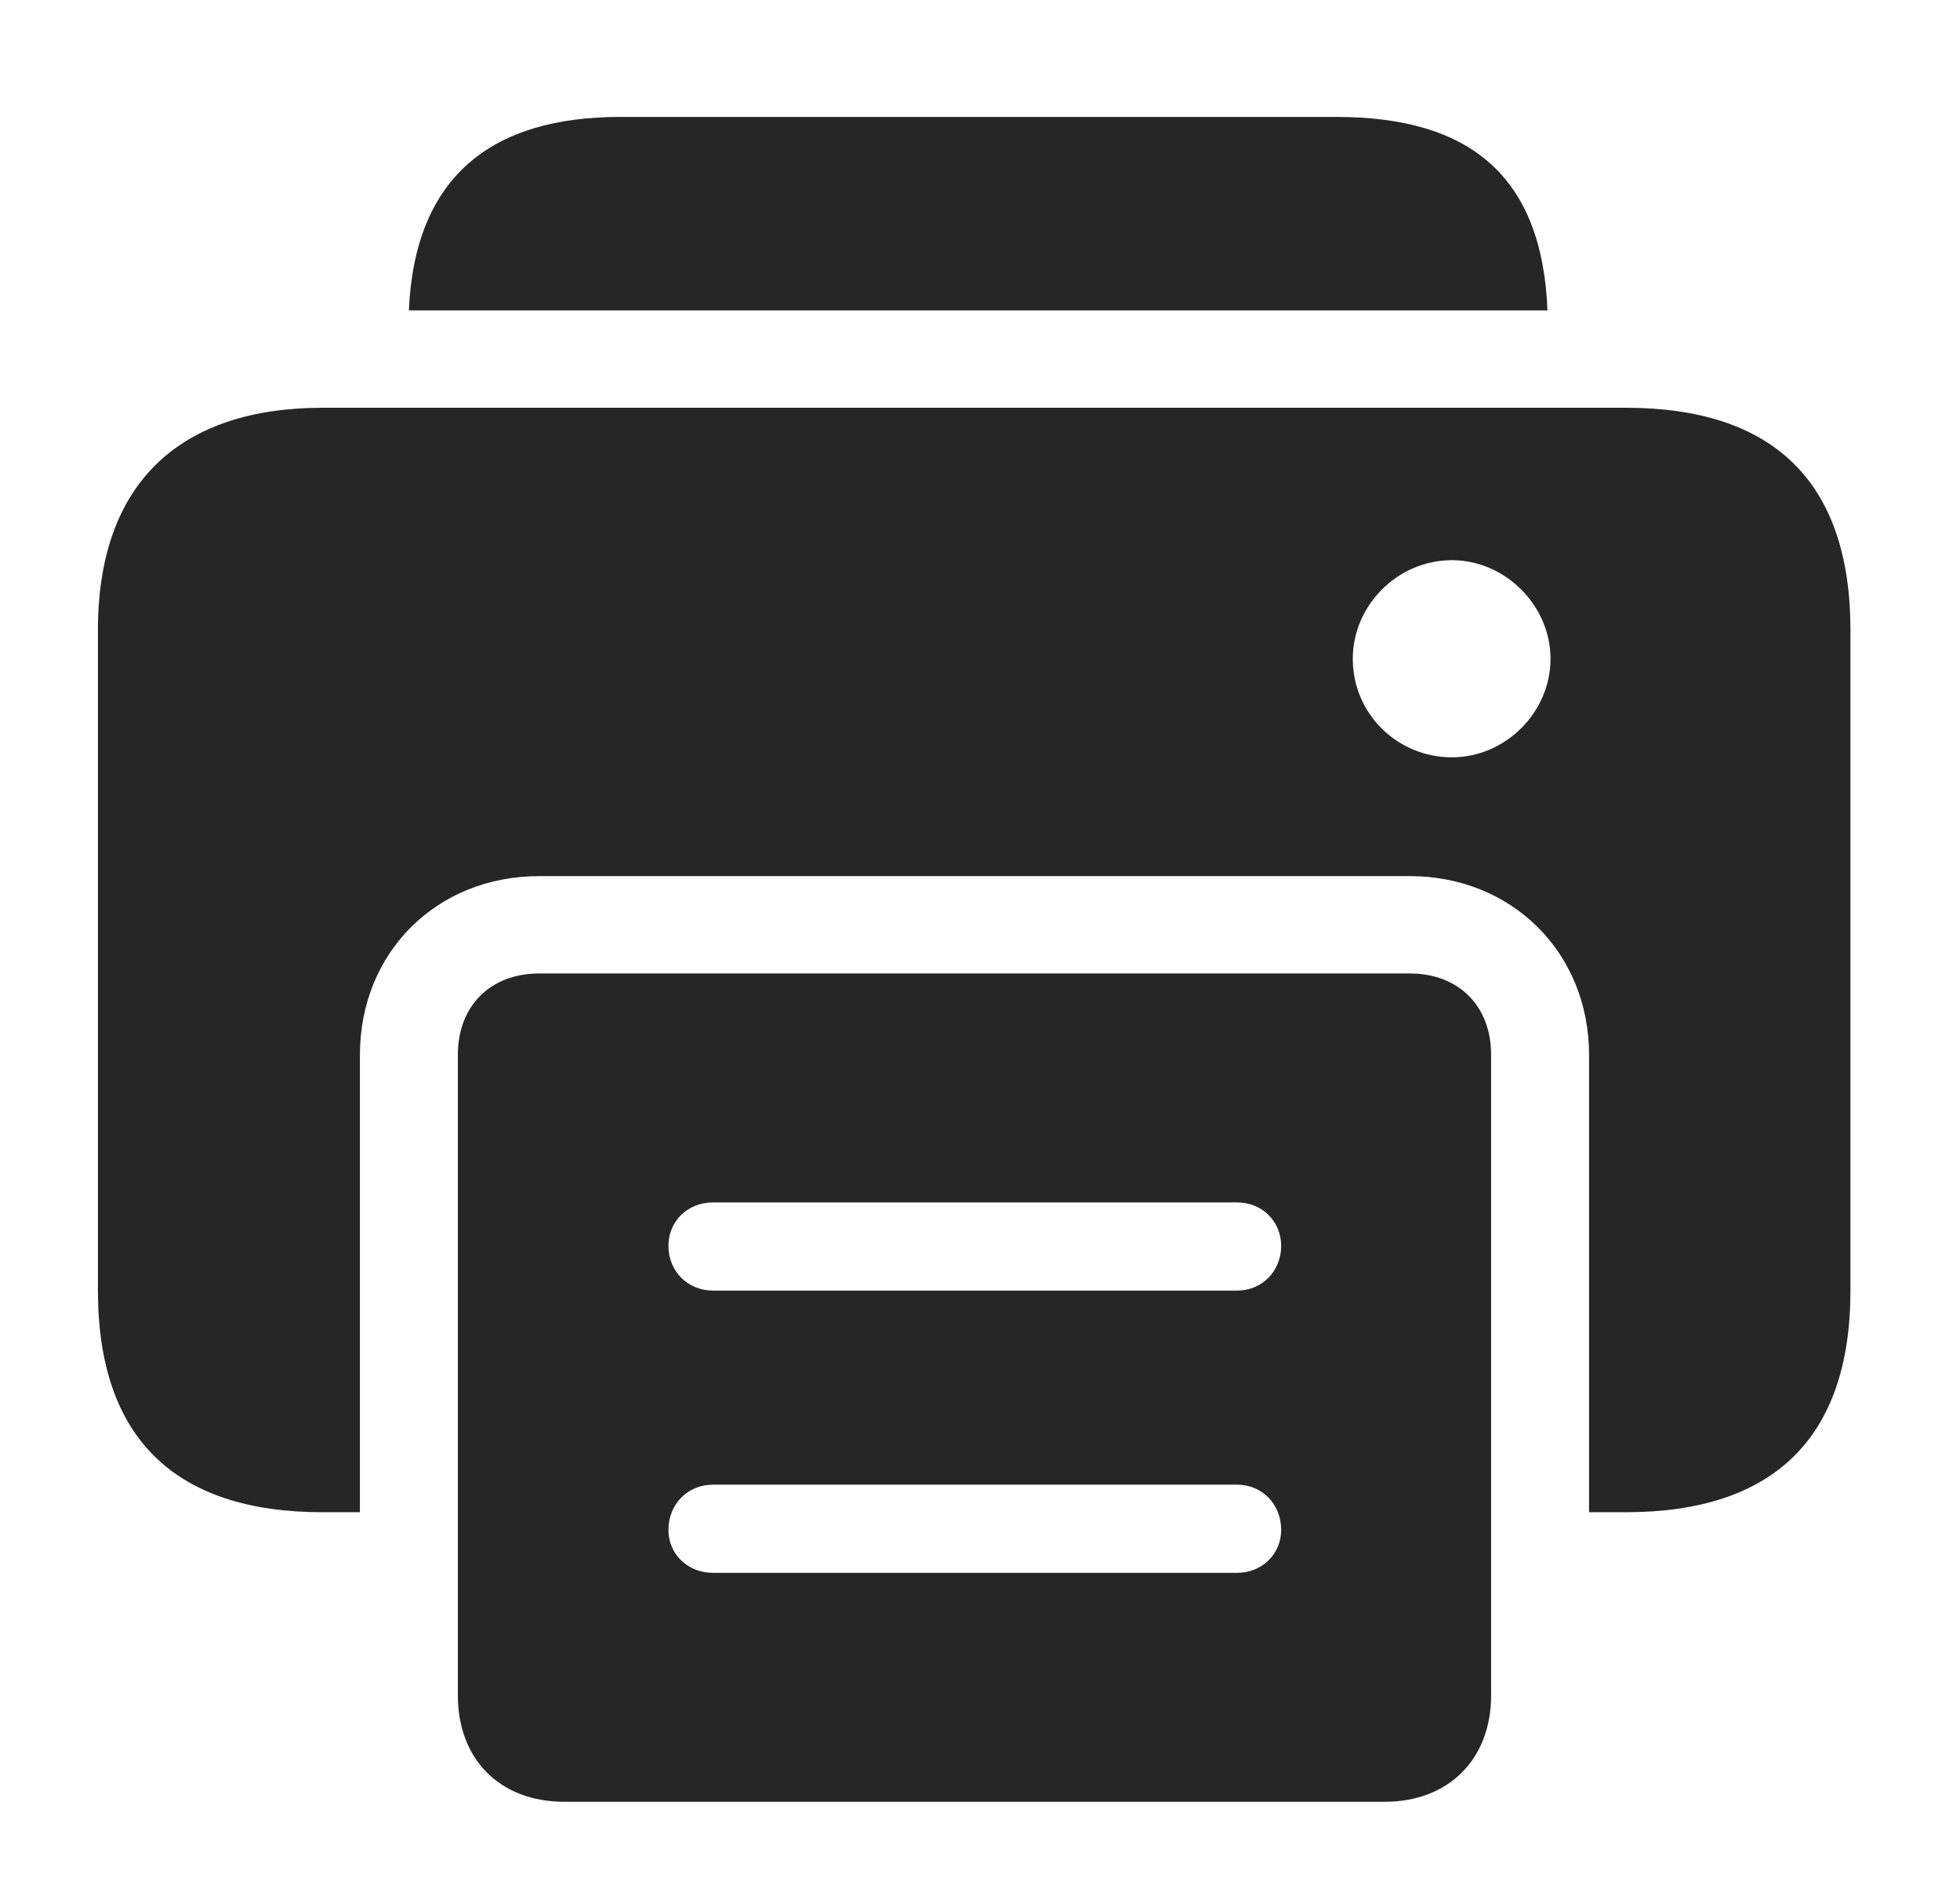 <?xml version="1.0" encoding="UTF-8"?>
<!--Generator: Apple Native CoreSVG 326-->
<!DOCTYPE svg
PUBLIC "-//W3C//DTD SVG 1.1//EN"
       "http://www.w3.org/Graphics/SVG/1.1/DTD/svg11.dtd">
<svg version="1.1" xmlns="http://www.w3.org/2000/svg" xmlns:xlink="http://www.w3.org/1999/xlink" viewBox="0 0 62.539 60.605">
 <g>
  <rect height="60.605" opacity="0" width="62.539" x="0" y="0"/>
  <path d="M49.377 9.902L13.046 9.902C13.232 5.636 15.681 3.73 19.785 3.73L42.637 3.73C46.928 3.73 49.205 5.636 49.377 9.902Z" fill="black" fill-opacity="0.85"/>
  <path d="M59.043 20.098L59.043 41.172C59.043 45.879 56.582 48.242 51.875 48.242L50.703 48.242L50.703 33.652C50.703 30.391 48.242 27.949 44.98 27.949L17.207 27.949C13.926 27.949 11.484 30.391 11.484 33.652L11.484 48.242L10.293 48.242C5.586 48.242 3.125 45.879 3.125 41.172L3.125 20.098C3.125 15.371 5.781 13.008 10.293 13.008L51.875 13.008C56.582 13.008 59.043 15.371 59.043 20.098ZM43.164 21.016C43.164 22.773 44.59 24.16 46.328 24.16C48.027 24.16 49.473 22.734 49.473 21.016C49.473 19.316 48.027 17.871 46.328 17.871C44.59 17.871 43.164 19.316 43.164 21.016Z" fill="black" fill-opacity="0.85"/>
  <path d="M14.609 54.082C14.609 56.133 15.957 57.48 18.008 57.48L44.18 57.48C46.211 57.48 47.578 56.133 47.578 54.082L47.578 33.652C47.578 32.09 46.543 31.055 44.98 31.055L17.207 31.055C15.645 31.055 14.609 32.09 14.609 33.652ZM22.754 41.172C21.934 41.172 21.328 40.547 21.328 39.746C21.328 38.965 21.934 38.359 22.754 38.359L39.473 38.359C40.273 38.359 40.879 38.965 40.879 39.746C40.879 40.547 40.273 41.172 39.473 41.172ZM22.754 50.176C21.934 50.176 21.328 49.57 21.328 48.809C21.328 47.988 21.934 47.363 22.754 47.363L39.473 47.363C40.273 47.363 40.879 47.988 40.879 48.809C40.879 49.57 40.273 50.176 39.473 50.176Z" fill="black" fill-opacity="0.85"/>
 </g>
</svg>
